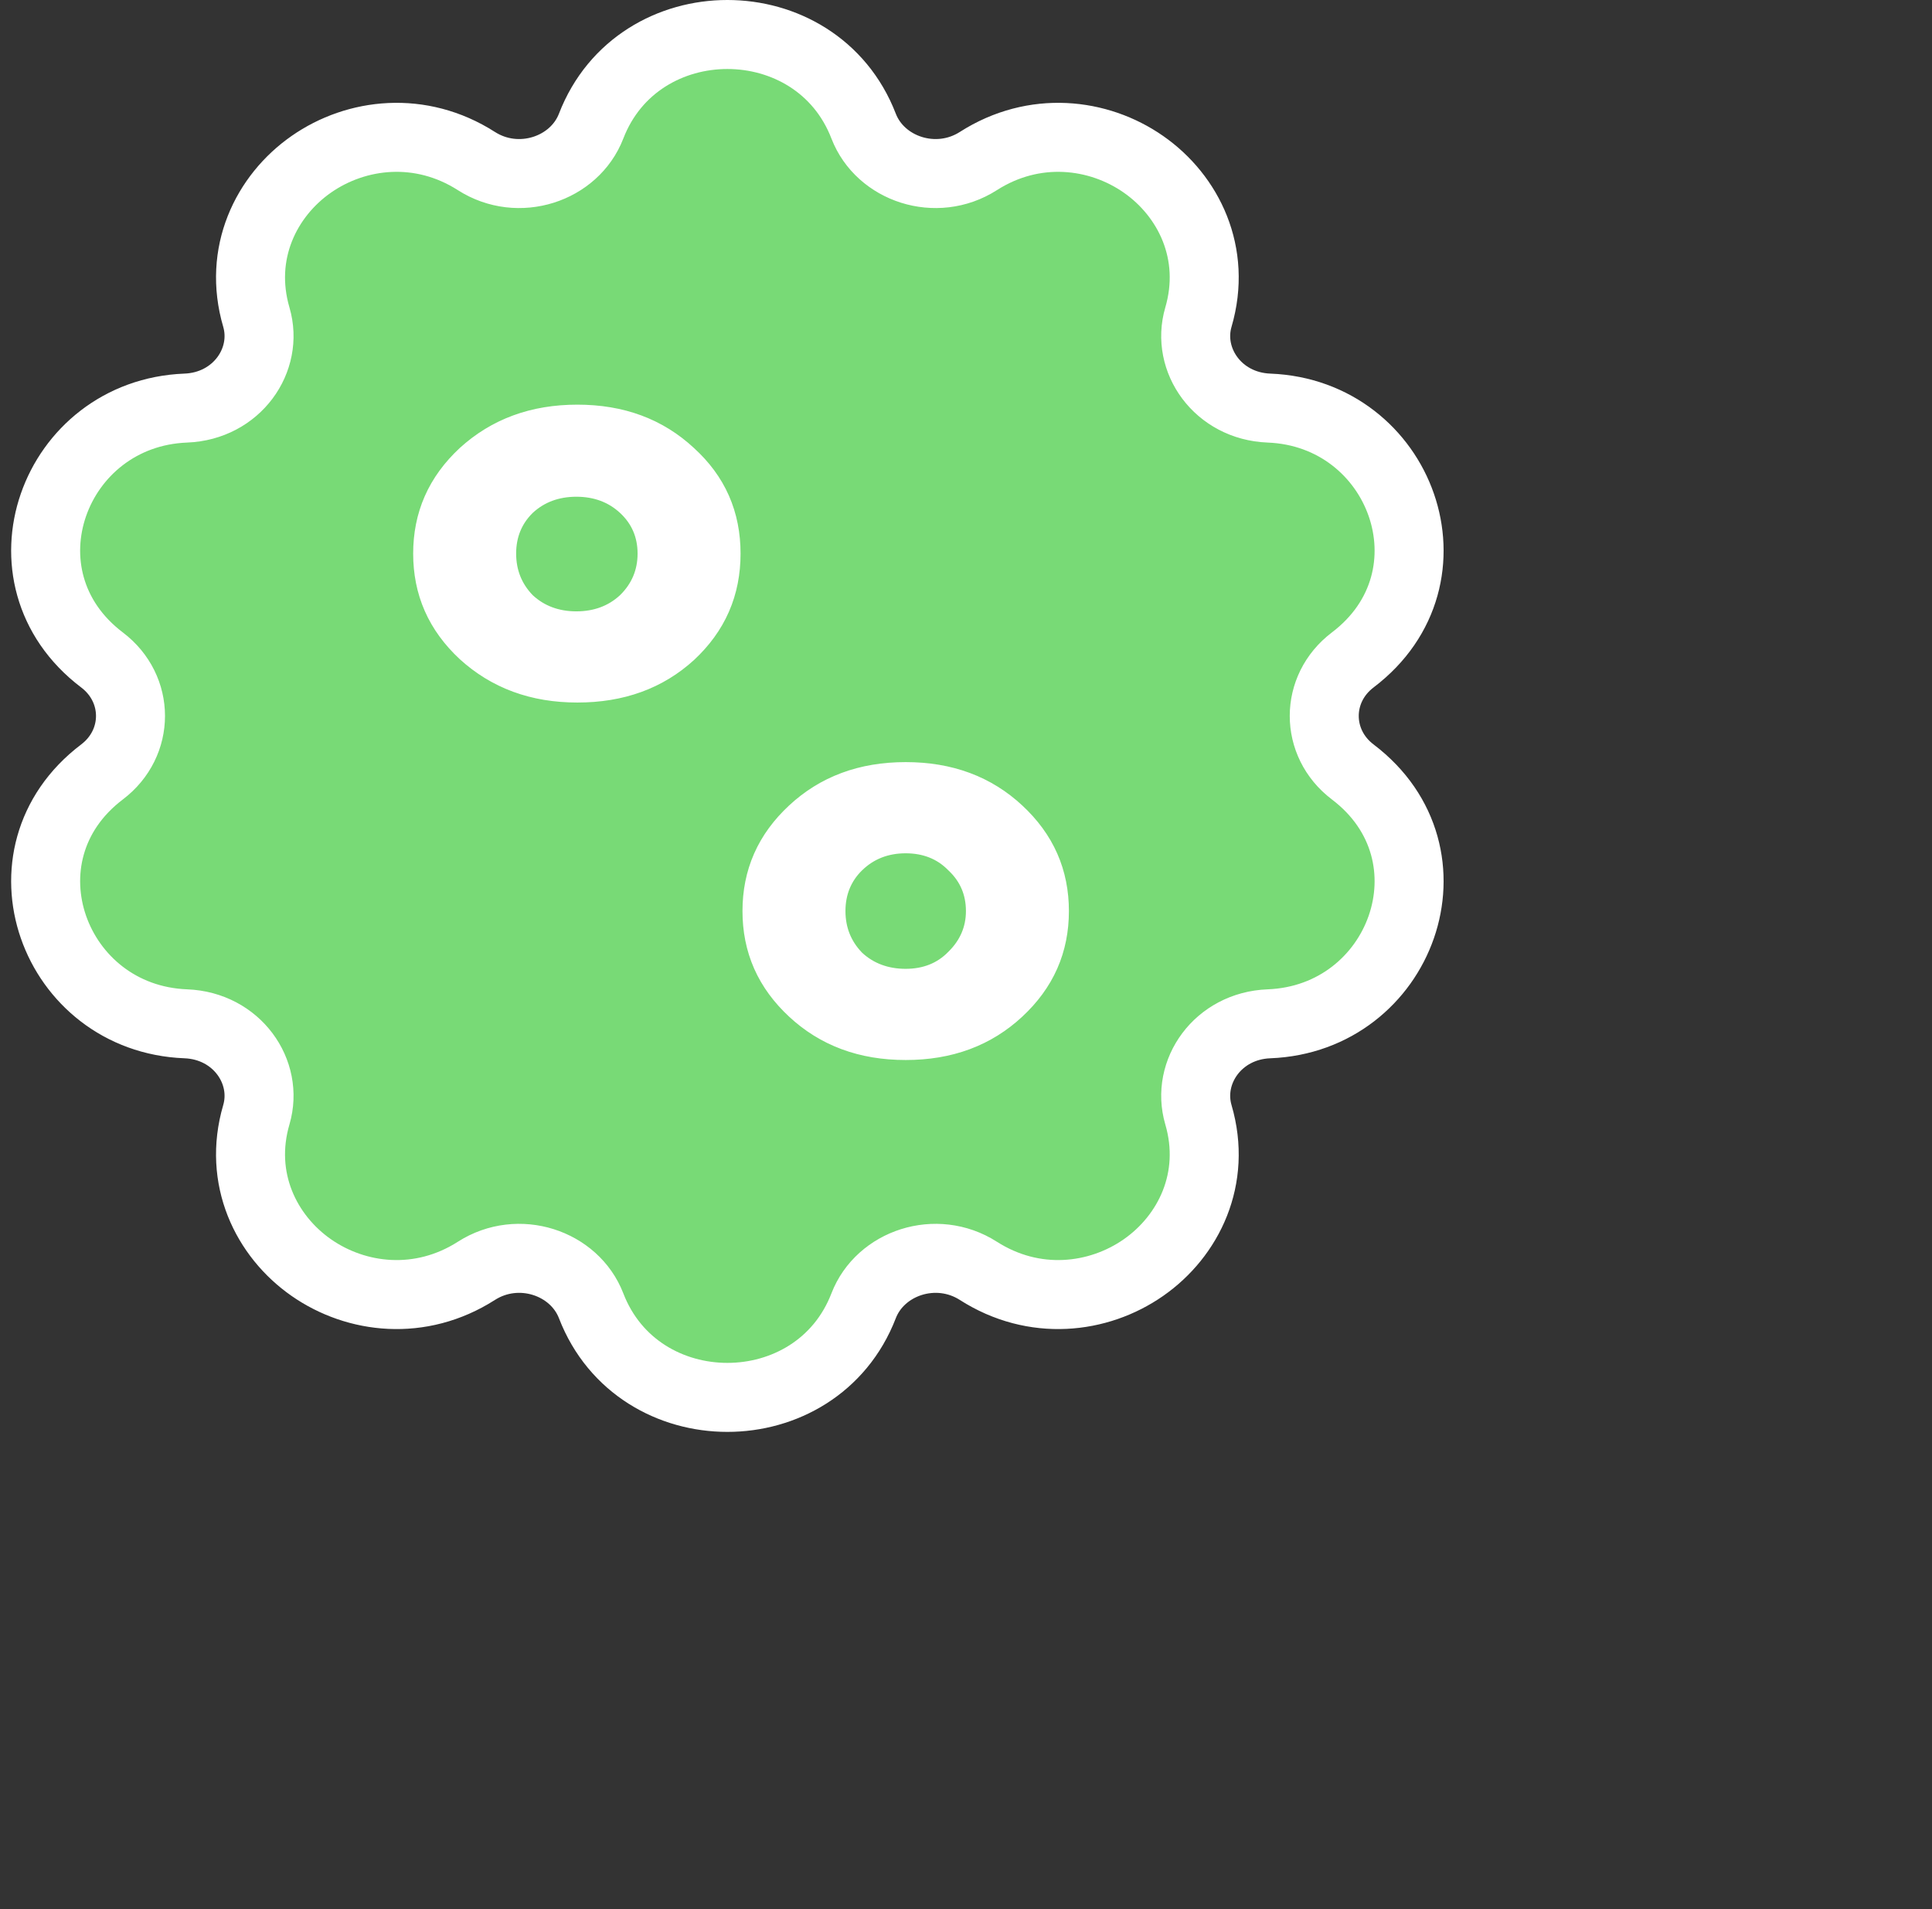 <svg width="84" height="83" viewBox="0 0 84 83" fill="none" xmlns="http://www.w3.org/2000/svg">
<rect x="0" y="0" width="84" height="83" fill="#333333" stroke="none"/>
<path d="M22.079 26.913C22.098 26.933 22.118 26.952 22.138 26.971C22.951 27.726 23.962 28.078 25.06 28.078C26.158 28.078 27.169 27.726 27.982 26.971C27.991 26.962 28.001 26.953 28.011 26.943C28.804 26.165 29.221 25.178 29.221 24.067C29.221 22.953 28.801 21.963 27.982 21.202C27.169 20.447 26.158 20.095 25.06 20.095C23.962 20.095 22.951 20.447 22.138 21.202C22.128 21.212 22.117 21.222 22.107 21.232C21.326 22 20.941 22.982 20.941 24.067C20.941 25.151 21.324 26.129 22.079 26.913ZM36.397 42.453C36.416 42.473 36.436 42.493 36.456 42.512C37.269 43.267 38.28 43.619 39.378 43.619C40.493 43.619 41.512 43.241 42.302 42.43C43.073 41.667 43.497 40.703 43.497 39.608C43.497 38.508 43.087 37.529 42.288 36.771C41.5 35.97 40.486 35.596 39.378 35.596C38.256 35.596 37.236 35.978 36.427 36.771L36.425 36.772C35.644 37.541 35.259 38.523 35.259 39.608C35.259 40.692 35.642 41.669 36.397 42.453ZM29.149 20.574L29.161 20.585C30.199 21.529 30.698 22.657 30.698 24.067C30.698 25.475 30.2 26.62 29.155 27.593C28.112 28.54 26.797 29.042 25.102 29.042C23.416 29.042 22.084 28.533 21.007 27.554C19.957 26.576 19.464 25.442 19.464 24.067C19.464 22.691 19.957 21.557 21.007 20.579C22.084 19.601 23.416 19.092 25.102 19.092C26.791 19.092 28.104 19.603 29.149 20.574ZM37.548 5.481C35.499 0.173 27.751 0.173 25.702 5.481C24.979 7.355 22.544 8.172 20.712 7.001C18.287 5.451 15.497 5.774 13.536 7.141C11.568 8.512 10.334 11.016 11.145 13.787C11.691 15.651 10.295 17.655 8.078 17.741C2.326 17.965 -0.302 25.099 4.435 28.69C6.087 29.942 6.087 32.308 4.435 33.56C-0.302 37.151 2.326 44.285 8.078 44.509C10.295 44.595 11.691 46.599 11.145 48.463C10.334 51.234 11.568 53.738 13.536 55.109C15.497 56.476 18.287 56.8 20.712 55.249C22.544 54.078 24.979 54.895 25.702 56.769C27.751 62.077 35.499 62.077 37.548 56.769C38.271 54.895 40.706 54.078 42.538 55.249C44.963 56.8 47.753 56.476 49.714 55.109C51.682 53.738 52.916 51.234 52.105 48.463C51.559 46.599 52.955 44.595 55.172 44.509C60.924 44.285 63.552 37.151 58.815 33.56C57.163 32.308 57.163 29.942 58.815 28.69C63.552 25.099 60.924 17.965 55.172 17.741C52.955 17.655 51.559 15.651 52.105 13.787C52.916 11.016 51.682 8.512 49.714 7.141C47.753 5.774 44.963 5.451 42.538 7.001C40.706 8.172 38.271 7.355 37.548 5.481ZM43.425 43.1C42.38 44.072 41.067 44.583 39.378 44.583C37.689 44.583 36.376 44.072 35.331 43.1C34.277 42.121 33.782 40.986 33.782 39.608C33.782 38.23 34.277 37.094 35.331 36.115C36.376 35.143 37.689 34.632 39.378 34.632C41.067 34.632 42.38 35.143 43.425 36.115C44.479 37.094 44.974 38.23 44.974 39.608C44.974 40.986 44.479 42.121 43.425 43.1Z" fill="#78DA76" stroke="white" stroke-width="3" stroke-linejoin="round"/>
</svg>
